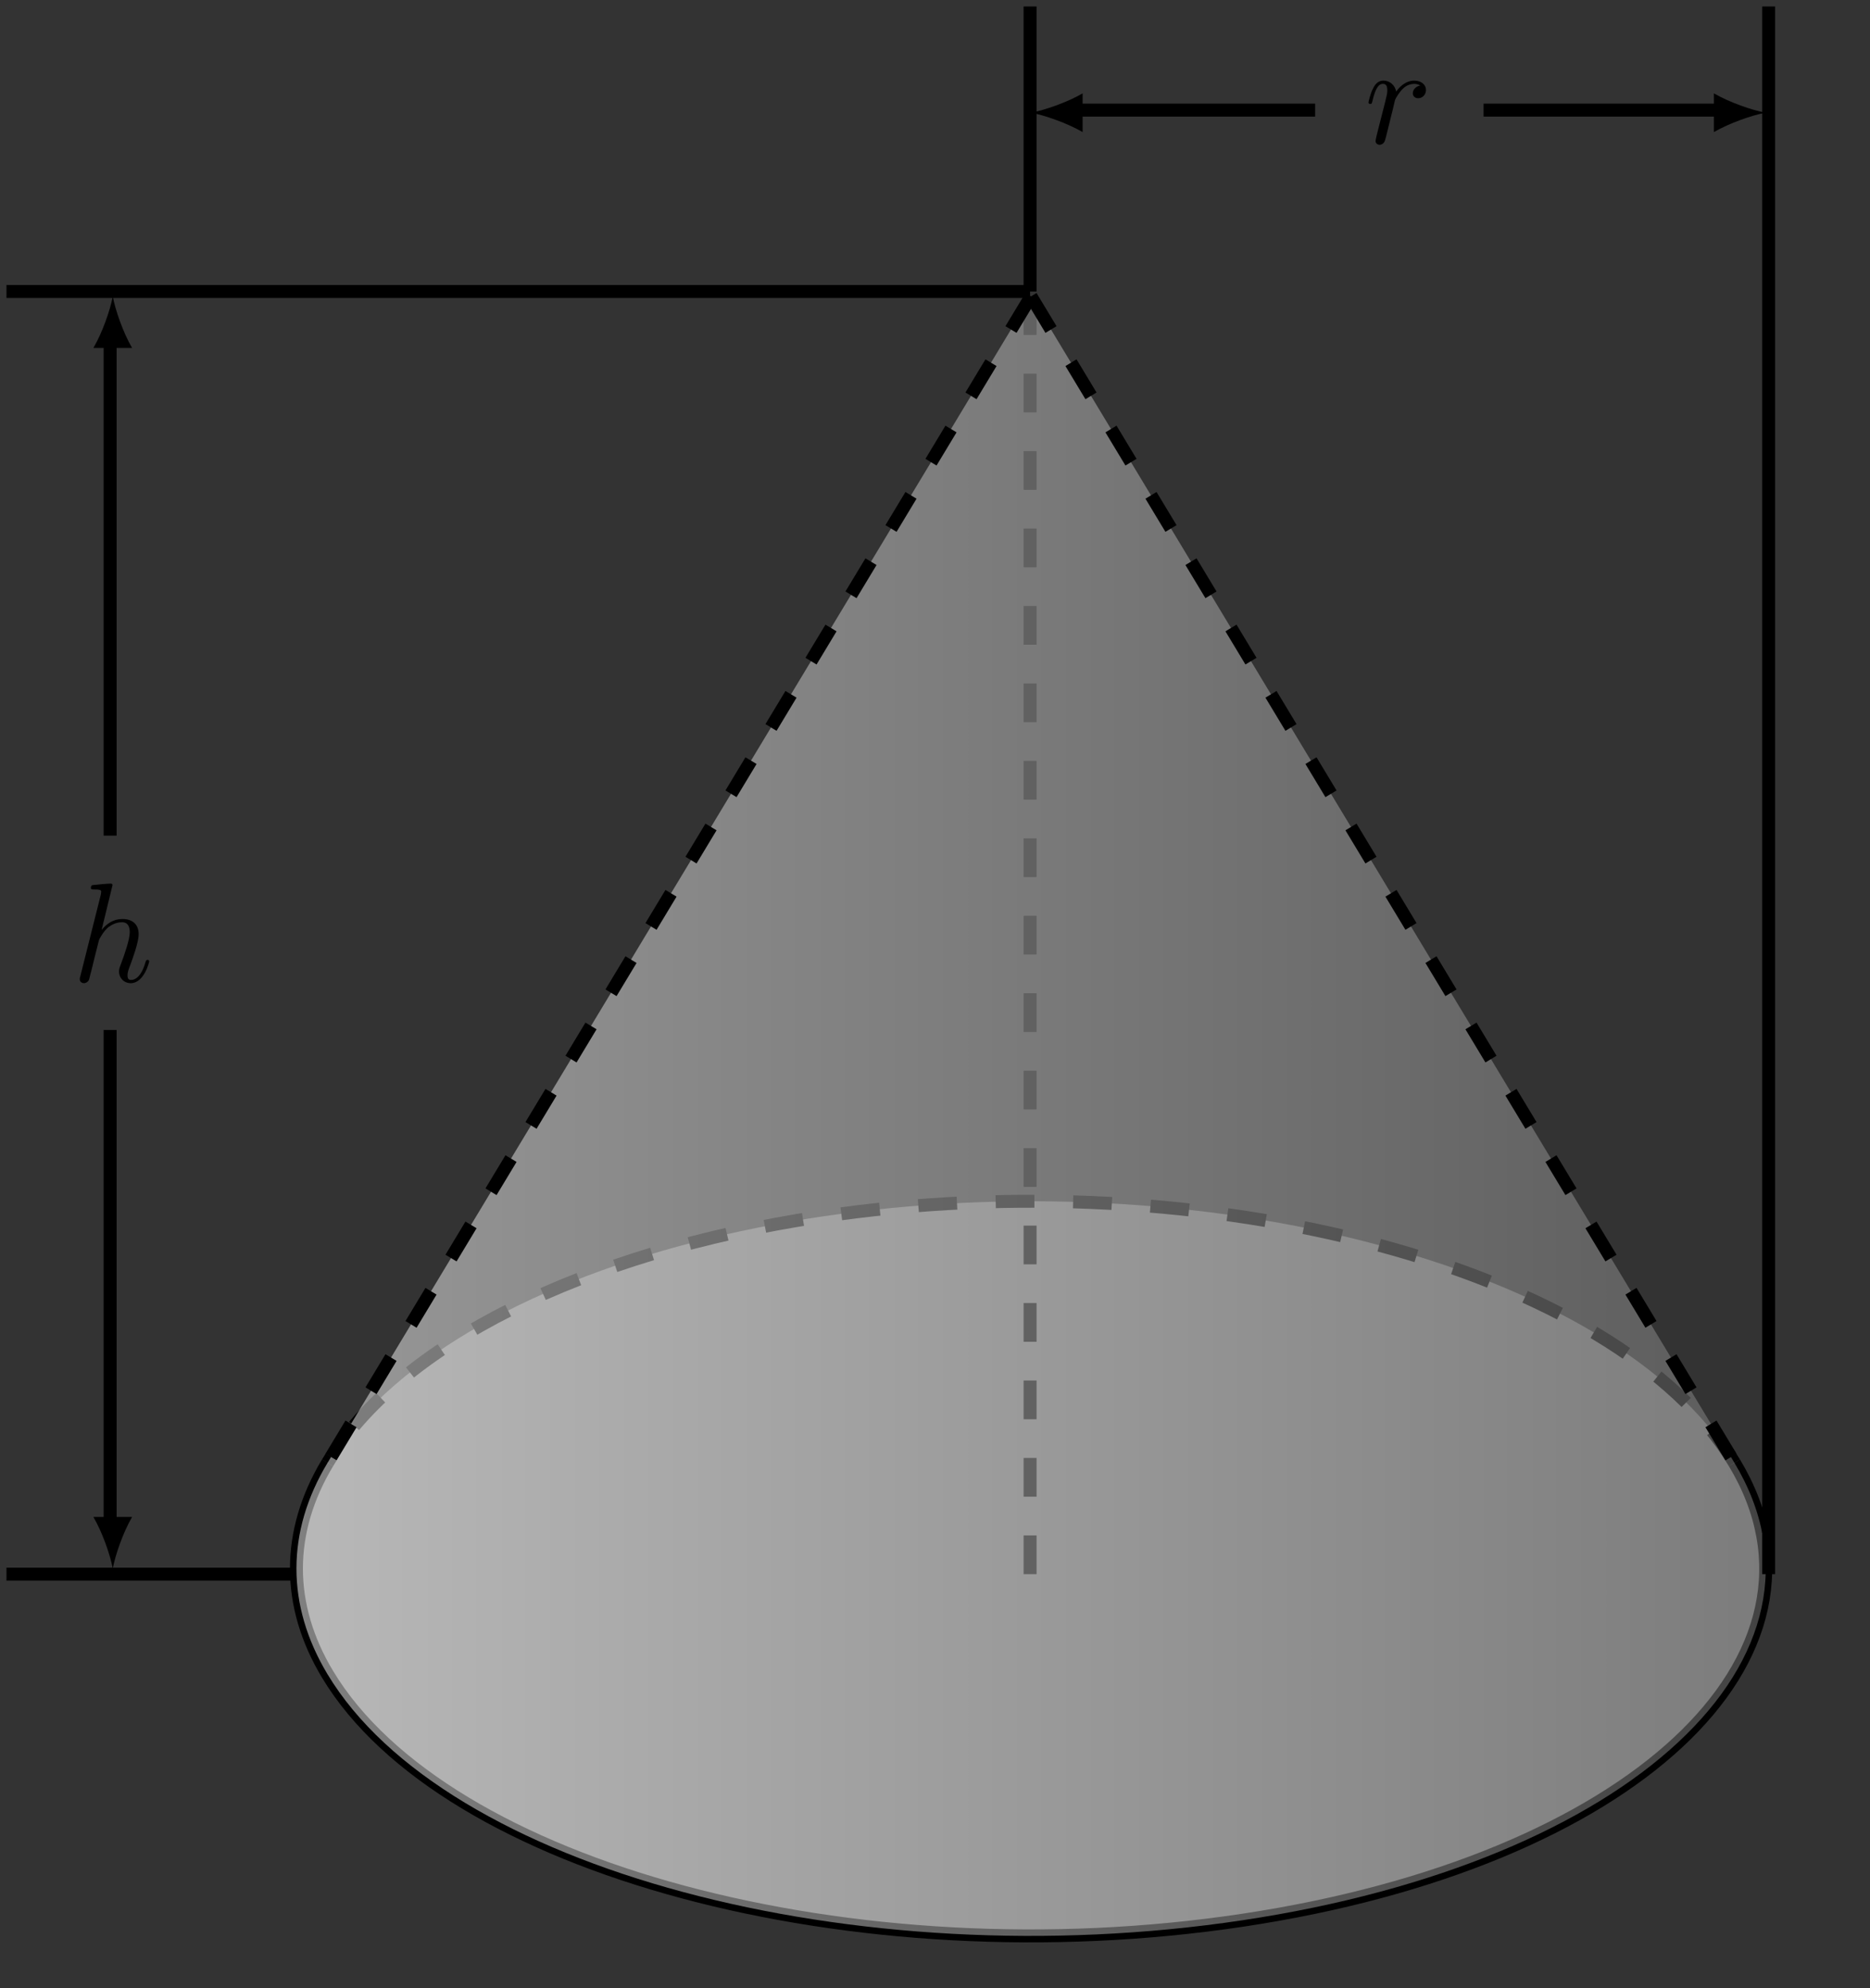 <?xml version="1.0" encoding="UTF-8"?>
<svg xmlns="http://www.w3.org/2000/svg" xmlns:xlink="http://www.w3.org/1999/xlink" width="144.323pt" height="153.448pt" viewBox="0 0 144.323 153.448" version="1.1">
<rect x="0" y="0" width="144.323" height="153.448" fill="#333333" stroke="none"/>
<defs>
<g>
<symbol overflow="visible" id="glyph0-0">
<path style="stroke:none;" d=""/>
</symbol>
<symbol overflow="visible" id="glyph0-1">
<path style="stroke:none;" d="M 3.125 -7.453 C 3.125 -7.453 3.125 -7.562 2.984 -7.562 C 2.734 -7.562 1.938 -7.484 1.656 -7.453 C 1.578 -7.453 1.453 -7.438 1.453 -7.234 C 1.453 -7.109 1.547 -7.109 1.719 -7.109 C 2.234 -7.109 2.25 -7.031 2.25 -6.922 L 2.219 -6.703 L 0.641 -0.422 C 0.594 -0.266 0.594 -0.25 0.594 -0.188 C 0.594 0.062 0.812 0.125 0.922 0.125 C 1.094 0.125 1.266 -0.016 1.312 -0.156 L 1.531 -1 L 1.766 -1.969 C 1.828 -2.219 1.891 -2.453 1.953 -2.703 C 1.969 -2.766 2.062 -3.125 2.078 -3.203 C 2.109 -3.297 2.438 -3.906 2.812 -4.203 C 3.047 -4.375 3.391 -4.578 3.859 -4.578 C 4.328 -4.578 4.453 -4.203 4.453 -3.812 C 4.453 -3.234 4.031 -2.047 3.781 -1.375 C 3.688 -1.125 3.625 -1 3.625 -0.781 C 3.625 -0.266 4.016 0.125 4.531 0.125 C 5.547 0.125 5.953 -1.469 5.953 -1.562 C 5.953 -1.672 5.859 -1.672 5.828 -1.672 C 5.719 -1.672 5.719 -1.641 5.656 -1.469 C 5.5 -0.891 5.141 -0.125 4.547 -0.125 C 4.359 -0.125 4.281 -0.234 4.281 -0.484 C 4.281 -0.75 4.391 -1.016 4.484 -1.25 C 4.656 -1.719 5.141 -3.016 5.141 -3.656 C 5.141 -4.359 4.719 -4.828 3.891 -4.828 C 3.203 -4.828 2.688 -4.484 2.281 -3.984 Z "/>
</symbol>
<symbol overflow="visible" id="glyph0-2">
<path style="stroke:none;" d="M 0.953 -0.641 C 0.922 -0.484 0.859 -0.234 0.859 -0.172 C 0.859 0.016 1.016 0.125 1.172 0.125 C 1.312 0.125 1.5 0.031 1.578 -0.188 C 1.609 -0.234 1.969 -1.719 2.016 -1.906 C 2.109 -2.266 2.297 -3.031 2.359 -3.328 C 2.406 -3.469 2.719 -3.984 2.984 -4.219 C 3.062 -4.297 3.375 -4.578 3.844 -4.578 C 4.141 -4.578 4.297 -4.453 4.312 -4.453 C 3.984 -4.391 3.734 -4.141 3.734 -3.844 C 3.734 -3.672 3.859 -3.469 4.156 -3.469 C 4.453 -3.469 4.75 -3.719 4.75 -4.109 C 4.75 -4.5 4.406 -4.828 3.844 -4.828 C 3.141 -4.828 2.656 -4.281 2.453 -3.984 C 2.359 -4.469 1.969 -4.828 1.469 -4.828 C 0.953 -4.828 0.75 -4.391 0.656 -4.203 C 0.453 -3.828 0.312 -3.172 0.312 -3.141 C 0.312 -3.031 0.422 -3.031 0.453 -3.031 C 0.562 -3.031 0.562 -3.047 0.625 -3.281 C 0.812 -4.062 1.031 -4.578 1.422 -4.578 C 1.609 -4.578 1.766 -4.5 1.766 -4.078 C 1.766 -3.844 1.734 -3.734 1.594 -3.156 Z "/>
</symbol>
</g>
<clipPath id="clip1">
  <path d="M 22 22 L 137 22 L 137 150 L 22 150 Z "/>
</clipPath>
<clipPath id="clip2">
  <path d="M 133.859 112.906 C 142.875 127.898 125.879 143.707 95.898 148.215 C 65.914 152.723 34.297 144.227 25.281 129.234 C 22.078 123.91 22.078 118.23 25.281 112.906 L 79.57 22.875 Z "/>
</clipPath>
<linearGradient id="linear0" gradientUnits="userSpaceOnUse" x1="0" y1="25.003" x2="0" y2="74.997" gradientTransform="matrix(0,-2.597,-2.416,0,203.29,217.664)">
<stop offset="0" style="stop-color:rgb(50.002%,50.002%,50.002%);stop-opacity:0.5;"/>
<stop offset="0.008" style="stop-color:rgb(50.197%,50.197%,50.197%);stop-opacity:0.5;"/>
<stop offset="0.016" style="stop-color:rgb(50.587%,50.587%,50.587%);stop-opacity:0.5;"/>
<stop offset="0.023" style="stop-color:rgb(50.978%,50.978%,50.978%);stop-opacity:0.5;"/>
<stop offset="0.031" style="stop-color:rgb(51.369%,51.369%,51.369%);stop-opacity:0.5;"/>
<stop offset="0.039" style="stop-color:rgb(51.759%,51.759%,51.759%);stop-opacity:0.5;"/>
<stop offset="0.047" style="stop-color:rgb(52.15%,52.15%,52.15%);stop-opacity:0.5;"/>
<stop offset="0.055" style="stop-color:rgb(52.541%,52.541%,52.541%);stop-opacity:0.5;"/>
<stop offset="0.062" style="stop-color:rgb(52.931%,52.931%,52.931%);stop-opacity:0.5;"/>
<stop offset="0.07" style="stop-color:rgb(53.322%,53.322%,53.322%);stop-opacity:0.5;"/>
<stop offset="0.078" style="stop-color:rgb(53.712%,53.712%,53.712%);stop-opacity:0.5;"/>
<stop offset="0.086" style="stop-color:rgb(54.103%,54.103%,54.103%);stop-opacity:0.5;"/>
<stop offset="0.094" style="stop-color:rgb(54.494%,54.494%,54.494%);stop-opacity:0.5;"/>
<stop offset="0.102" style="stop-color:rgb(54.884%,54.884%,54.884%);stop-opacity:0.5;"/>
<stop offset="0.109" style="stop-color:rgb(55.275%,55.275%,55.275%);stop-opacity:0.5;"/>
<stop offset="0.117" style="stop-color:rgb(55.666%,55.666%,55.666%);stop-opacity:0.5;"/>
<stop offset="0.125" style="stop-color:rgb(56.056%,56.056%,56.056%);stop-opacity:0.5;"/>
<stop offset="0.133" style="stop-color:rgb(56.447%,56.447%,56.447%);stop-opacity:0.5;"/>
<stop offset="0.141" style="stop-color:rgb(56.837%,56.837%,56.837%);stop-opacity:0.5;"/>
<stop offset="0.148" style="stop-color:rgb(57.228%,57.228%,57.228%);stop-opacity:0.5;"/>
<stop offset="0.156" style="stop-color:rgb(57.619%,57.619%,57.619%);stop-opacity:0.5;"/>
<stop offset="0.164" style="stop-color:rgb(58.009%,58.009%,58.009%);stop-opacity:0.5;"/>
<stop offset="0.172" style="stop-color:rgb(58.398%,58.398%,58.398%);stop-opacity:0.5;"/>
<stop offset="0.18" style="stop-color:rgb(58.789%,58.789%,58.789%);stop-opacity:0.5;"/>
<stop offset="0.188" style="stop-color:rgb(59.18%,59.18%,59.18%);stop-opacity:0.5;"/>
<stop offset="0.195" style="stop-color:rgb(59.57%,59.57%,59.57%);stop-opacity:0.5;"/>
<stop offset="0.203" style="stop-color:rgb(59.961%,59.961%,59.961%);stop-opacity:0.5;"/>
<stop offset="0.211" style="stop-color:rgb(60.352%,60.352%,60.352%);stop-opacity:0.5;"/>
<stop offset="0.219" style="stop-color:rgb(60.742%,60.742%,60.742%);stop-opacity:0.5;"/>
<stop offset="0.227" style="stop-color:rgb(61.133%,61.133%,61.133%);stop-opacity:0.5;"/>
<stop offset="0.234" style="stop-color:rgb(61.523%,61.523%,61.523%);stop-opacity:0.5;"/>
<stop offset="0.242" style="stop-color:rgb(61.914%,61.914%,61.914%);stop-opacity:0.5;"/>
<stop offset="0.25" style="stop-color:rgb(62.305%,62.305%,62.305%);stop-opacity:0.5;"/>
<stop offset="0.258" style="stop-color:rgb(62.695%,62.695%,62.695%);stop-opacity:0.5;"/>
<stop offset="0.266" style="stop-color:rgb(63.086%,63.086%,63.086%);stop-opacity:0.5;"/>
<stop offset="0.273" style="stop-color:rgb(63.477%,63.477%,63.477%);stop-opacity:0.5;"/>
<stop offset="0.281" style="stop-color:rgb(63.867%,63.867%,63.867%);stop-opacity:0.5;"/>
<stop offset="0.289" style="stop-color:rgb(64.258%,64.258%,64.258%);stop-opacity:0.5;"/>
<stop offset="0.297" style="stop-color:rgb(64.648%,64.648%,64.648%);stop-opacity:0.5;"/>
<stop offset="0.305" style="stop-color:rgb(65.039%,65.039%,65.039%);stop-opacity:0.5;"/>
<stop offset="0.312" style="stop-color:rgb(65.43%,65.43%,65.43%);stop-opacity:0.5;"/>
<stop offset="0.32" style="stop-color:rgb(65.82%,65.82%,65.82%);stop-opacity:0.5;"/>
<stop offset="0.328" style="stop-color:rgb(66.211%,66.211%,66.211%);stop-opacity:0.5;"/>
<stop offset="0.336" style="stop-color:rgb(66.602%,66.602%,66.602%);stop-opacity:0.5;"/>
<stop offset="0.344" style="stop-color:rgb(66.992%,66.992%,66.992%);stop-opacity:0.5;"/>
<stop offset="0.352" style="stop-color:rgb(67.383%,67.383%,67.383%);stop-opacity:0.5;"/>
<stop offset="0.359" style="stop-color:rgb(67.773%,67.773%,67.773%);stop-opacity:0.5;"/>
<stop offset="0.367" style="stop-color:rgb(68.164%,68.164%,68.164%);stop-opacity:0.5;"/>
<stop offset="0.375" style="stop-color:rgb(68.555%,68.555%,68.555%);stop-opacity:0.5;"/>
<stop offset="0.383" style="stop-color:rgb(68.945%,68.945%,68.945%);stop-opacity:0.5;"/>
<stop offset="0.391" style="stop-color:rgb(69.336%,69.336%,69.336%);stop-opacity:0.5;"/>
<stop offset="0.398" style="stop-color:rgb(69.727%,69.727%,69.727%);stop-opacity:0.5;"/>
<stop offset="0.406" style="stop-color:rgb(70.116%,70.116%,70.116%);stop-opacity:0.5;"/>
<stop offset="0.414" style="stop-color:rgb(70.506%,70.506%,70.506%);stop-opacity:0.5;"/>
<stop offset="0.422" style="stop-color:rgb(70.897%,70.897%,70.897%);stop-opacity:0.5;"/>
<stop offset="0.43" style="stop-color:rgb(71.288%,71.288%,71.288%);stop-opacity:0.5;"/>
<stop offset="0.438" style="stop-color:rgb(71.678%,71.678%,71.678%);stop-opacity:0.5;"/>
<stop offset="0.445" style="stop-color:rgb(72.069%,72.069%,72.069%);stop-opacity:0.5;"/>
<stop offset="0.453" style="stop-color:rgb(72.459%,72.459%,72.459%);stop-opacity:0.5;"/>
<stop offset="0.461" style="stop-color:rgb(72.85%,72.85%,72.85%);stop-opacity:0.5;"/>
<stop offset="0.469" style="stop-color:rgb(73.241%,73.241%,73.241%);stop-opacity:0.5;"/>
<stop offset="0.477" style="stop-color:rgb(73.631%,73.631%,73.631%);stop-opacity:0.5;"/>
<stop offset="0.484" style="stop-color:rgb(74.022%,74.022%,74.022%);stop-opacity:0.5;"/>
<stop offset="0.492" style="stop-color:rgb(74.413%,74.413%,74.413%);stop-opacity:0.5;"/>
<stop offset="0.5" style="stop-color:rgb(74.803%,74.803%,74.803%);stop-opacity:0.5;"/>
<stop offset="0.508" style="stop-color:rgb(75.194%,75.194%,75.194%);stop-opacity:0.5;"/>
<stop offset="0.516" style="stop-color:rgb(75.584%,75.584%,75.584%);stop-opacity:0.5;"/>
<stop offset="0.523" style="stop-color:rgb(75.975%,75.975%,75.975%);stop-opacity:0.5;"/>
<stop offset="0.531" style="stop-color:rgb(76.366%,76.366%,76.366%);stop-opacity:0.5;"/>
<stop offset="0.539" style="stop-color:rgb(76.756%,76.756%,76.756%);stop-opacity:0.5;"/>
<stop offset="0.547" style="stop-color:rgb(77.147%,77.147%,77.147%);stop-opacity:0.5;"/>
<stop offset="0.555" style="stop-color:rgb(77.538%,77.538%,77.538%);stop-opacity:0.5;"/>
<stop offset="0.562" style="stop-color:rgb(77.928%,77.928%,77.928%);stop-opacity:0.5;"/>
<stop offset="0.57" style="stop-color:rgb(78.319%,78.319%,78.319%);stop-opacity:0.5;"/>
<stop offset="0.578" style="stop-color:rgb(78.709%,78.709%,78.709%);stop-opacity:0.5;"/>
<stop offset="0.586" style="stop-color:rgb(79.1%,79.1%,79.1%);stop-opacity:0.5;"/>
<stop offset="0.594" style="stop-color:rgb(79.491%,79.491%,79.491%);stop-opacity:0.5;"/>
<stop offset="0.602" style="stop-color:rgb(79.881%,79.881%,79.881%);stop-opacity:0.5;"/>
<stop offset="0.609" style="stop-color:rgb(80.272%,80.272%,80.272%);stop-opacity:0.5;"/>
<stop offset="0.617" style="stop-color:rgb(80.663%,80.663%,80.663%);stop-opacity:0.5;"/>
<stop offset="0.625" style="stop-color:rgb(81.053%,81.053%,81.053%);stop-opacity:0.5;"/>
<stop offset="0.633" style="stop-color:rgb(81.442%,81.442%,81.442%);stop-opacity:0.5;"/>
<stop offset="0.641" style="stop-color:rgb(81.833%,81.833%,81.833%);stop-opacity:0.5;"/>
<stop offset="0.648" style="stop-color:rgb(82.224%,82.224%,82.224%);stop-opacity:0.5;"/>
<stop offset="0.656" style="stop-color:rgb(82.614%,82.614%,82.614%);stop-opacity:0.5;"/>
<stop offset="0.664" style="stop-color:rgb(83.005%,83.005%,83.005%);stop-opacity:0.5;"/>
<stop offset="0.672" style="stop-color:rgb(83.395%,83.395%,83.395%);stop-opacity:0.5;"/>
<stop offset="0.68" style="stop-color:rgb(83.786%,83.786%,83.786%);stop-opacity:0.5;"/>
<stop offset="0.688" style="stop-color:rgb(84.177%,84.177%,84.177%);stop-opacity:0.5;"/>
<stop offset="0.695" style="stop-color:rgb(84.567%,84.567%,84.567%);stop-opacity:0.5;"/>
<stop offset="0.703" style="stop-color:rgb(84.958%,84.958%,84.958%);stop-opacity:0.5;"/>
<stop offset="0.711" style="stop-color:rgb(85.349%,85.349%,85.349%);stop-opacity:0.5;"/>
<stop offset="0.719" style="stop-color:rgb(85.739%,85.739%,85.739%);stop-opacity:0.5;"/>
<stop offset="0.727" style="stop-color:rgb(86.13%,86.13%,86.13%);stop-opacity:0.5;"/>
<stop offset="0.734" style="stop-color:rgb(86.52%,86.52%,86.52%);stop-opacity:0.5;"/>
<stop offset="0.742" style="stop-color:rgb(86.911%,86.911%,86.911%);stop-opacity:0.5;"/>
<stop offset="0.75" style="stop-color:rgb(87.302%,87.302%,87.302%);stop-opacity:0.5;"/>
<stop offset="0.758" style="stop-color:rgb(87.692%,87.692%,87.692%);stop-opacity:0.5;"/>
<stop offset="0.766" style="stop-color:rgb(88.083%,88.083%,88.083%);stop-opacity:0.5;"/>
<stop offset="0.773" style="stop-color:rgb(88.474%,88.474%,88.474%);stop-opacity:0.5;"/>
<stop offset="0.781" style="stop-color:rgb(88.864%,88.864%,88.864%);stop-opacity:0.5;"/>
<stop offset="0.789" style="stop-color:rgb(89.255%,89.255%,89.255%);stop-opacity:0.5;"/>
<stop offset="0.797" style="stop-color:rgb(89.645%,89.645%,89.645%);stop-opacity:0.5;"/>
<stop offset="0.805" style="stop-color:rgb(90.036%,90.036%,90.036%);stop-opacity:0.5;"/>
<stop offset="0.812" style="stop-color:rgb(90.427%,90.427%,90.427%);stop-opacity:0.5;"/>
<stop offset="0.82" style="stop-color:rgb(90.817%,90.817%,90.817%);stop-opacity:0.5;"/>
<stop offset="0.828" style="stop-color:rgb(91.208%,91.208%,91.208%);stop-opacity:0.5;"/>
<stop offset="0.836" style="stop-color:rgb(91.599%,91.599%,91.599%);stop-opacity:0.5;"/>
<stop offset="0.844" style="stop-color:rgb(91.989%,91.989%,91.989%);stop-opacity:0.5;"/>
<stop offset="0.852" style="stop-color:rgb(92.38%,92.38%,92.38%);stop-opacity:0.5;"/>
<stop offset="0.859" style="stop-color:rgb(92.77%,92.77%,92.77%);stop-opacity:0.5;"/>
<stop offset="0.867" style="stop-color:rgb(93.159%,93.159%,93.159%);stop-opacity:0.5;"/>
<stop offset="0.875" style="stop-color:rgb(93.55%,93.55%,93.55%);stop-opacity:0.5;"/>
<stop offset="0.883" style="stop-color:rgb(93.941%,93.941%,93.941%);stop-opacity:0.5;"/>
<stop offset="0.891" style="stop-color:rgb(94.331%,94.331%,94.331%);stop-opacity:0.5;"/>
<stop offset="0.898" style="stop-color:rgb(94.722%,94.722%,94.722%);stop-opacity:0.5;"/>
<stop offset="0.906" style="stop-color:rgb(95.113%,95.113%,95.113%);stop-opacity:0.5;"/>
<stop offset="0.914" style="stop-color:rgb(95.503%,95.503%,95.503%);stop-opacity:0.5;"/>
<stop offset="0.922" style="stop-color:rgb(95.894%,95.894%,95.894%);stop-opacity:0.5;"/>
<stop offset="0.93" style="stop-color:rgb(96.284%,96.284%,96.284%);stop-opacity:0.5;"/>
<stop offset="0.938" style="stop-color:rgb(96.675%,96.675%,96.675%);stop-opacity:0.5;"/>
<stop offset="0.945" style="stop-color:rgb(97.066%,97.066%,97.066%);stop-opacity:0.5;"/>
<stop offset="0.953" style="stop-color:rgb(97.456%,97.456%,97.456%);stop-opacity:0.5;"/>
<stop offset="0.961" style="stop-color:rgb(97.847%,97.847%,97.847%);stop-opacity:0.5;"/>
<stop offset="0.969" style="stop-color:rgb(98.238%,98.238%,98.238%);stop-opacity:0.5;"/>
<stop offset="0.977" style="stop-color:rgb(98.628%,98.628%,98.628%);stop-opacity:0.5;"/>
<stop offset="0.984" style="stop-color:rgb(99.019%,99.019%,99.019%);stop-opacity:0.5;"/>
<stop offset="0.992" style="stop-color:rgb(99.409%,99.409%,99.409%);stop-opacity:0.5;"/>
<stop offset="1" style="stop-color:rgb(99.8%,99.8%,99.8%);stop-opacity:0.5;"/>
</linearGradient>
</defs>
<g id="surface1">
<path style=" stroke:none;fill-rule:nonzero;fill:rgb(70%,70%,70%);fill-opacity:0.5;" d="M 128.668 135.246 C 144.324 121.688 135.035 104.352 107.918 96.523 C 80.801 88.695 46.129 93.34 30.473 106.898 C 14.816 120.457 24.105 137.793 51.223 145.621 C 78.34 153.449 113.012 148.801 128.668 135.246 Z "/>
<path style="fill:none;stroke-width:1;stroke-linecap:butt;stroke-linejoin:miter;stroke:rgb(0%,0%,0%);stroke-opacity:1;stroke-dasharray:2.989,2.989;stroke-miterlimit:10;" d="M 54.289 8.165 C 45.27 23.157 13.657 31.653 -16.328 27.145 C -34.547 24.403 -48.808 17.274 -54.289 8.165 " transform="matrix(1,0,0,-1,79.57,121.071)"/>
<path style="fill:none;stroke-width:1;stroke-linecap:butt;stroke-linejoin:miter;stroke:rgb(0%,0%,0%);stroke-opacity:1;stroke-miterlimit:10;" d="M 54.289 8.165 C 63.305 -6.827 46.309 -22.636 16.328 -27.144 C -13.656 -31.652 -45.273 -23.156 -54.289 -8.163 C -57.492 -2.839 -57.492 2.841 -54.289 8.165 " transform="matrix(1,0,0,-1,79.57,121.071)"/>
<path style="fill:none;stroke-width:1;stroke-linecap:butt;stroke-linejoin:miter;stroke:rgb(0%,0%,0%);stroke-opacity:1;stroke-miterlimit:10;" d="M -57.07 -0.429 L -79.07 -0.429 " transform="matrix(1,0,0,-1,79.57,121.071)"/>
<path style="fill:none;stroke-width:1;stroke-linecap:butt;stroke-linejoin:miter;stroke:rgb(0%,0%,0%);stroke-opacity:1;stroke-miterlimit:10;" d="M -79.07 98.571 L -0.07 98.571 " transform="matrix(1,0,0,-1,79.57,121.071)"/>
<path style="fill:none;stroke-width:1;stroke-linecap:butt;stroke-linejoin:miter;stroke:rgb(0%,0%,0%);stroke-opacity:1;stroke-dasharray:2.989,2.989;stroke-miterlimit:10;" d="M -0.07 -0.429 L -0.07 98.571 " transform="matrix(1,0,0,-1,79.57,121.071)"/>
<g clip-path="url(#clip1)" clip-rule="nonzero">
<g clip-path="url(#clip2)" clip-rule="nonzero">
<path style=" stroke:none;fill-rule:nonzero;fill:url(#linear0);" d="M 142.875 152.723 L 22.078 152.723 L 22.078 22.875 L 142.875 22.875 Z "/>
</g>
</g>
<path style="fill:none;stroke-width:1;stroke-linecap:butt;stroke-linejoin:miter;stroke:rgb(0%,0%,0%);stroke-opacity:1;stroke-dasharray:2.989,2.989;stroke-miterlimit:10;" d="M 0 98.196 L 54.282 8.18 " transform="matrix(1,0,0,-1,79.57,121.071)"/>
<path style="fill:none;stroke-width:1;stroke-linecap:butt;stroke-linejoin:miter;stroke:rgb(0%,0%,0%);stroke-opacity:1;stroke-dasharray:2.989,2.989;stroke-miterlimit:10;" d="M 0 98.196 L -54.281 8.18 " transform="matrix(1,0,0,-1,79.57,121.071)"/>
<g style="fill:rgb(0%,0%,0%);fill-opacity:1;">
  <use xlink:href="#glyph0-1" x="5.561" y="75.762"/>
</g>
<path style="fill:none;stroke-width:1;stroke-linecap:butt;stroke-linejoin:miter;stroke:rgb(0%,0%,0%);stroke-opacity:1;stroke-miterlimit:10;" d="M -71.07 3.571 L -71.07 41.571 " transform="matrix(1,0,0,-1,79.57,121.071)"/>
<path style=" stroke:none;fill-rule:nonzero;fill:rgb(0%,0%,0%);fill-opacity:1;" d="M 8.703 121.07 C 8.902 120.008 9.5 118.281 10.195 117.086 L 7.207 117.086 C 7.906 118.281 8.504 120.008 8.703 121.07 "/>
<path style="fill:none;stroke-width:1;stroke-linecap:butt;stroke-linejoin:miter;stroke:rgb(0%,0%,0%);stroke-opacity:1;stroke-miterlimit:10;" d="M -71.07 56.571 L -71.07 94.571 " transform="matrix(1,0,0,-1,79.57,121.071)"/>
<path style=" stroke:none;fill-rule:nonzero;fill:rgb(0%,0%,0%);fill-opacity:1;" d="M 8.703 22.875 C 8.504 23.938 7.906 25.664 7.207 26.859 L 10.195 26.859 C 9.5 25.664 8.902 23.938 8.703 22.875 "/>
<path style="fill:none;stroke-width:1;stroke-linecap:butt;stroke-linejoin:miter;stroke:rgb(0%,0%,0%);stroke-opacity:1;stroke-miterlimit:10;" d="M -0.07 98.571 L -0.07 120.571 M 56.93 -0.429 L 56.93 120.571 " transform="matrix(1,0,0,-1,79.57,121.071)"/>
<g style="fill:rgb(0%,0%,0%);fill-opacity:1;">
  <use xlink:href="#glyph0-2" x="105.304" y="11.051"/>
</g>
<path style="fill:none;stroke-width:1;stroke-linecap:butt;stroke-linejoin:miter;stroke:rgb(0%,0%,0%);stroke-opacity:1;stroke-miterlimit:10;" d="M 3.93 112.571 L 21.93 112.571 " transform="matrix(1,0,0,-1,79.57,121.071)"/>
<path style=" stroke:none;fill-rule:nonzero;fill:rgb(0%,0%,0%);fill-opacity:1;" d="M 79.57 8.699 C 80.633 8.898 82.359 9.5 83.555 10.195 L 83.555 7.207 C 82.359 7.902 80.633 8.5 79.57 8.699 "/>
<path style="fill:none;stroke-width:1;stroke-linecap:butt;stroke-linejoin:miter;stroke:rgb(0%,0%,0%);stroke-opacity:1;stroke-miterlimit:10;" d="M 34.93 112.571 L 52.93 112.571 " transform="matrix(1,0,0,-1,79.57,121.071)"/>
<path style=" stroke:none;fill-rule:nonzero;fill:rgb(0%,0%,0%);fill-opacity:1;" d="M 136.262 8.699 C 135.199 8.5 133.473 7.902 132.277 7.207 L 132.277 10.195 C 133.473 9.5 135.199 8.898 136.262 8.699 "/>
</g>
</svg>

